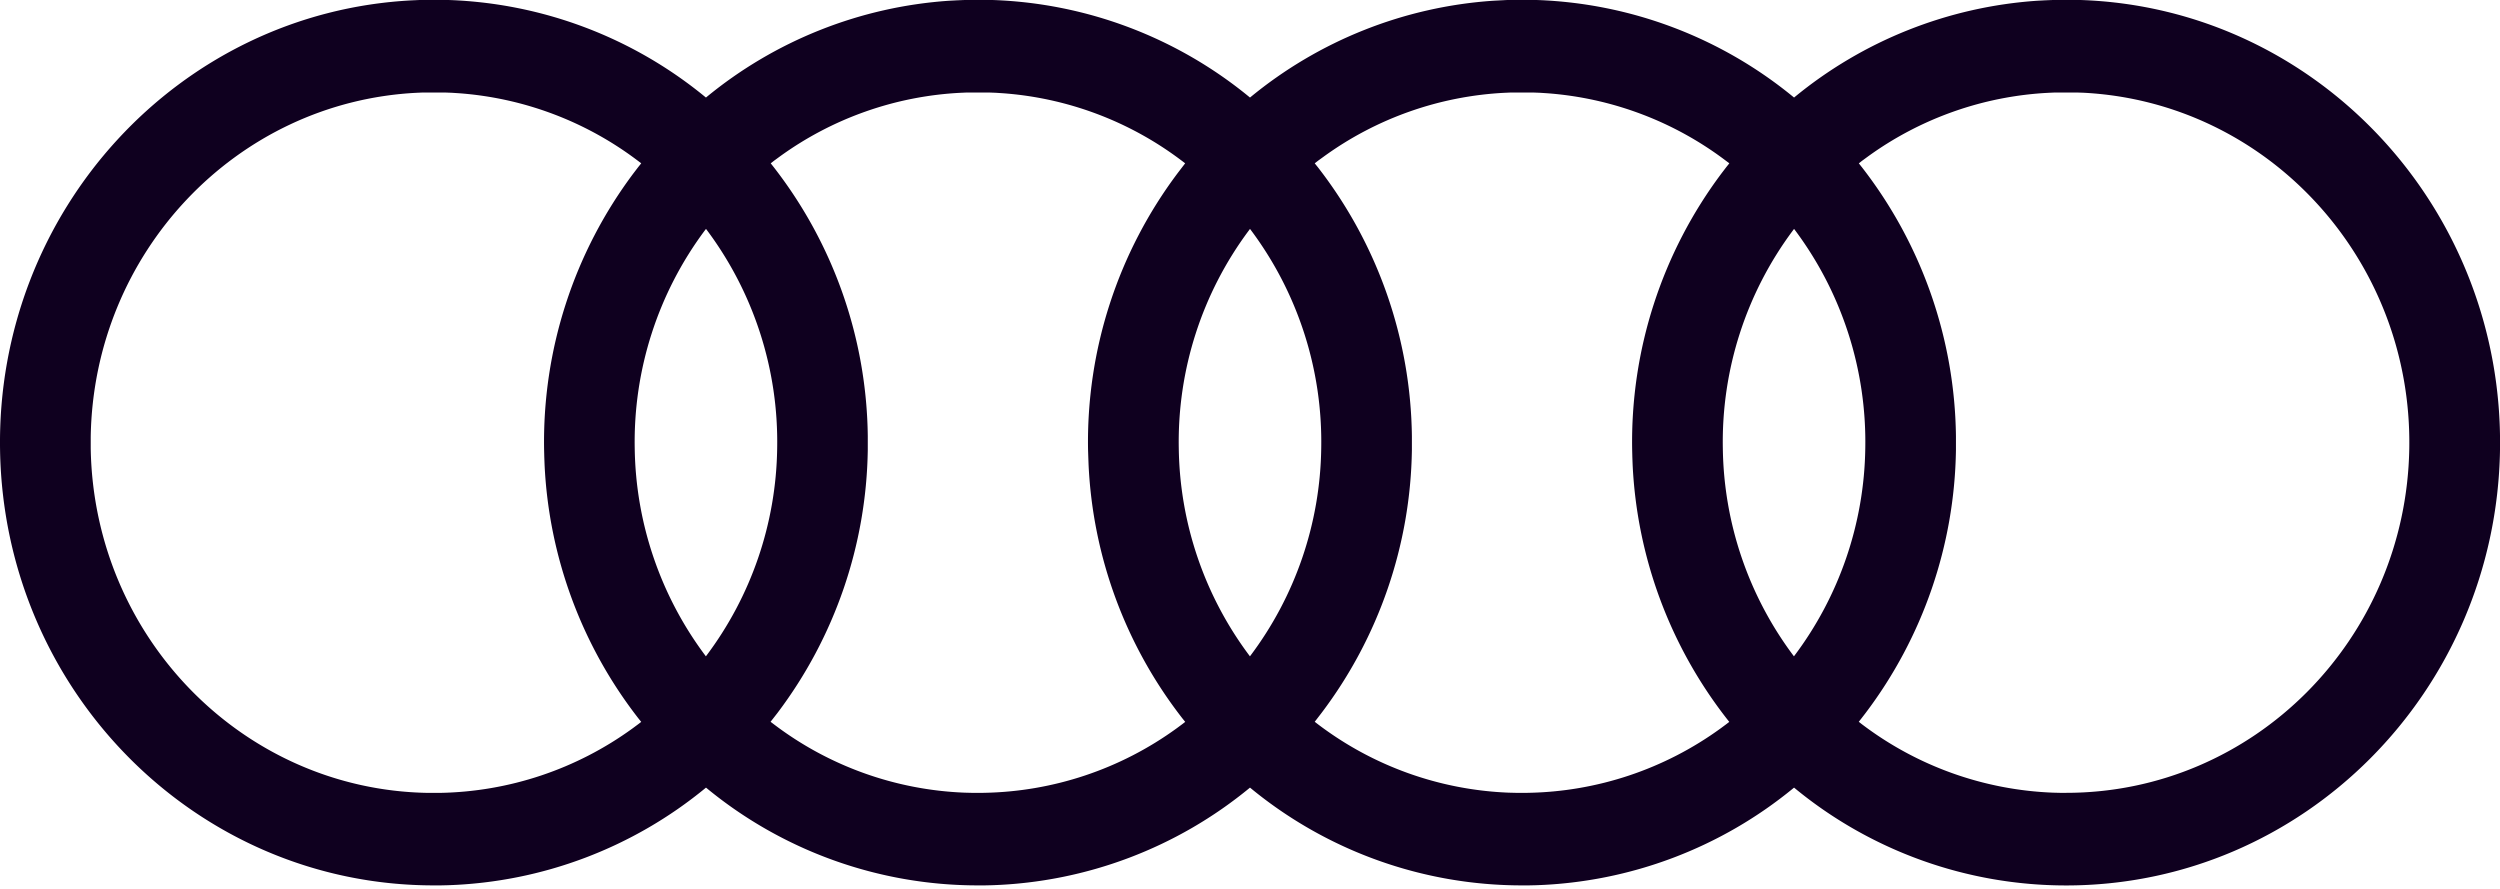 <svg width="45" height="16" fill="none" xmlns="http://www.w3.org/2000/svg">
    <path d="M8.044 0h.028a7.696 7.696 0 0 1 4.635 1.756A7.698 7.698 0 0 1 17.091.013l.131-.007.115-.005.034-.001h.493A7.697 7.697 0 0 1 22.5 1.756 7.698 7.698 0 0 1 26.883.013l.132-.007L27.13 0 27.163 0h.494a7.7 7.7 0 0 1 4.636 1.756A7.698 7.698 0 0 1 36.676.013l.131-.007.116-.005.033-.001h.494c4.26.145 7.62 3.75 7.55 8.1-.072 4.35-3.547 7.838-7.81 7.838a7.685 7.685 0 0 1-4.897-1.761 7.698 7.698 0 0 1-4.646 1.757l-.13.003h-.121a7.686 7.686 0 0 1-4.896-1.76 7.697 7.697 0 0 1-4.646 1.757l-.13.003h-.12a7.682 7.682 0 0 1-4.896-1.76 7.698 7.698 0 0 1-4.647 1.757l-.129.003H7.81C3.548 15.938.072 12.45.001 8.1-.069 3.793 3.223.218 7.423.006L7.551 0h.493zm-.016 1.666h-.435l-.09.004c-3.255.164-5.821 2.883-5.87 6.198V8.072c.056 3.406 2.75 6.145 6.07 6.2h.21a6.078 6.078 0 0 0 3.476-1.163l.097-.072.056-.043-.053-.066a8.05 8.05 0 0 1-1.687-4.57l-.005-.134-.003-.124a8.057 8.057 0 0 1 1.617-4.992l.075-.098.056-.07-.056-.043a6.07 6.07 0 0 0-3.23-1.219l-.123-.008-.105-.004zm9.793 0h-.434l-.09.004a6.068 6.068 0 0 0-3.267 1.152l-.097.071-.06.047.056.071A8.033 8.033 0 0 1 15.62 7.85v.249a8.043 8.043 0 0 1-1.627 4.736l-.078.1-.045.057.054.041a6.07 6.07 0 0 0 3.439 1.235l.121.003h.22a6.083 6.083 0 0 0 3.477-1.162l.097-.072.056-.043-.053-.066a8.037 8.037 0 0 1-1.687-4.57l-.005-.134-.004-.124a8.053 8.053 0 0 1 1.619-4.992l.075-.098.054-.07-.056-.043a6.066 6.066 0 0 0-3.23-1.219l-.122-.008-.105-.004zm9.792 0h-.433l-.09.004a6.065 6.065 0 0 0-3.267 1.152l-.098.071-.06.047.057.071a8.044 8.044 0 0 1 1.692 4.839v.25a8.038 8.038 0 0 1-1.628 4.735l-.077.1-.044.057.053.041a6.071 6.071 0 0 0 3.439 1.235l.122.003h.219a6.077 6.077 0 0 0 3.476-1.162l.097-.072.056-.043-.052-.066a8.05 8.05 0 0 1-1.688-4.57l-.005-.134-.003-.124a8.058 8.058 0 0 1 1.618-4.992l.075-.098.056-.07-.057-.043a6.07 6.07 0 0 0-3.23-1.219l-.123-.008-.105-.004zm9.794 0h-.435l-.09.004a6.066 6.066 0 0 0-3.266 1.152l-.097.071-.06.047.056.071a8.045 8.045 0 0 1 1.692 4.839v.25a8.043 8.043 0 0 1-1.627 4.735l-.077.1-.045.057.052.041a6.076 6.076 0 0 0 3.445 1.235l.121.003h.113c3.372 0 6.122-2.759 6.178-6.2.056-3.406-2.548-6.233-5.87-6.402l-.09-.003zM12.708 4.12l-.023.03a6.366 6.366 0 0 0-1.26 3.922 6.37 6.37 0 0 0 1.281 3.742 6.355 6.355 0 0 0 1.283-3.742 6.366 6.366 0 0 0-1.281-3.952zm9.792 0-.022.03a6.365 6.365 0 0 0-1.26 3.922 6.363 6.363 0 0 0 1.281 3.742 6.354 6.354 0 0 0 1.283-3.742A6.365 6.365 0 0 0 22.5 4.12zm9.793 0-.022.03a6.365 6.365 0 0 0-1.26 3.922 6.363 6.363 0 0 0 1.28 3.742 6.362 6.362 0 0 0 1.284-3.742 6.366 6.366 0 0 0-1.282-3.952z" fill="#0F001F"/>
</svg>
